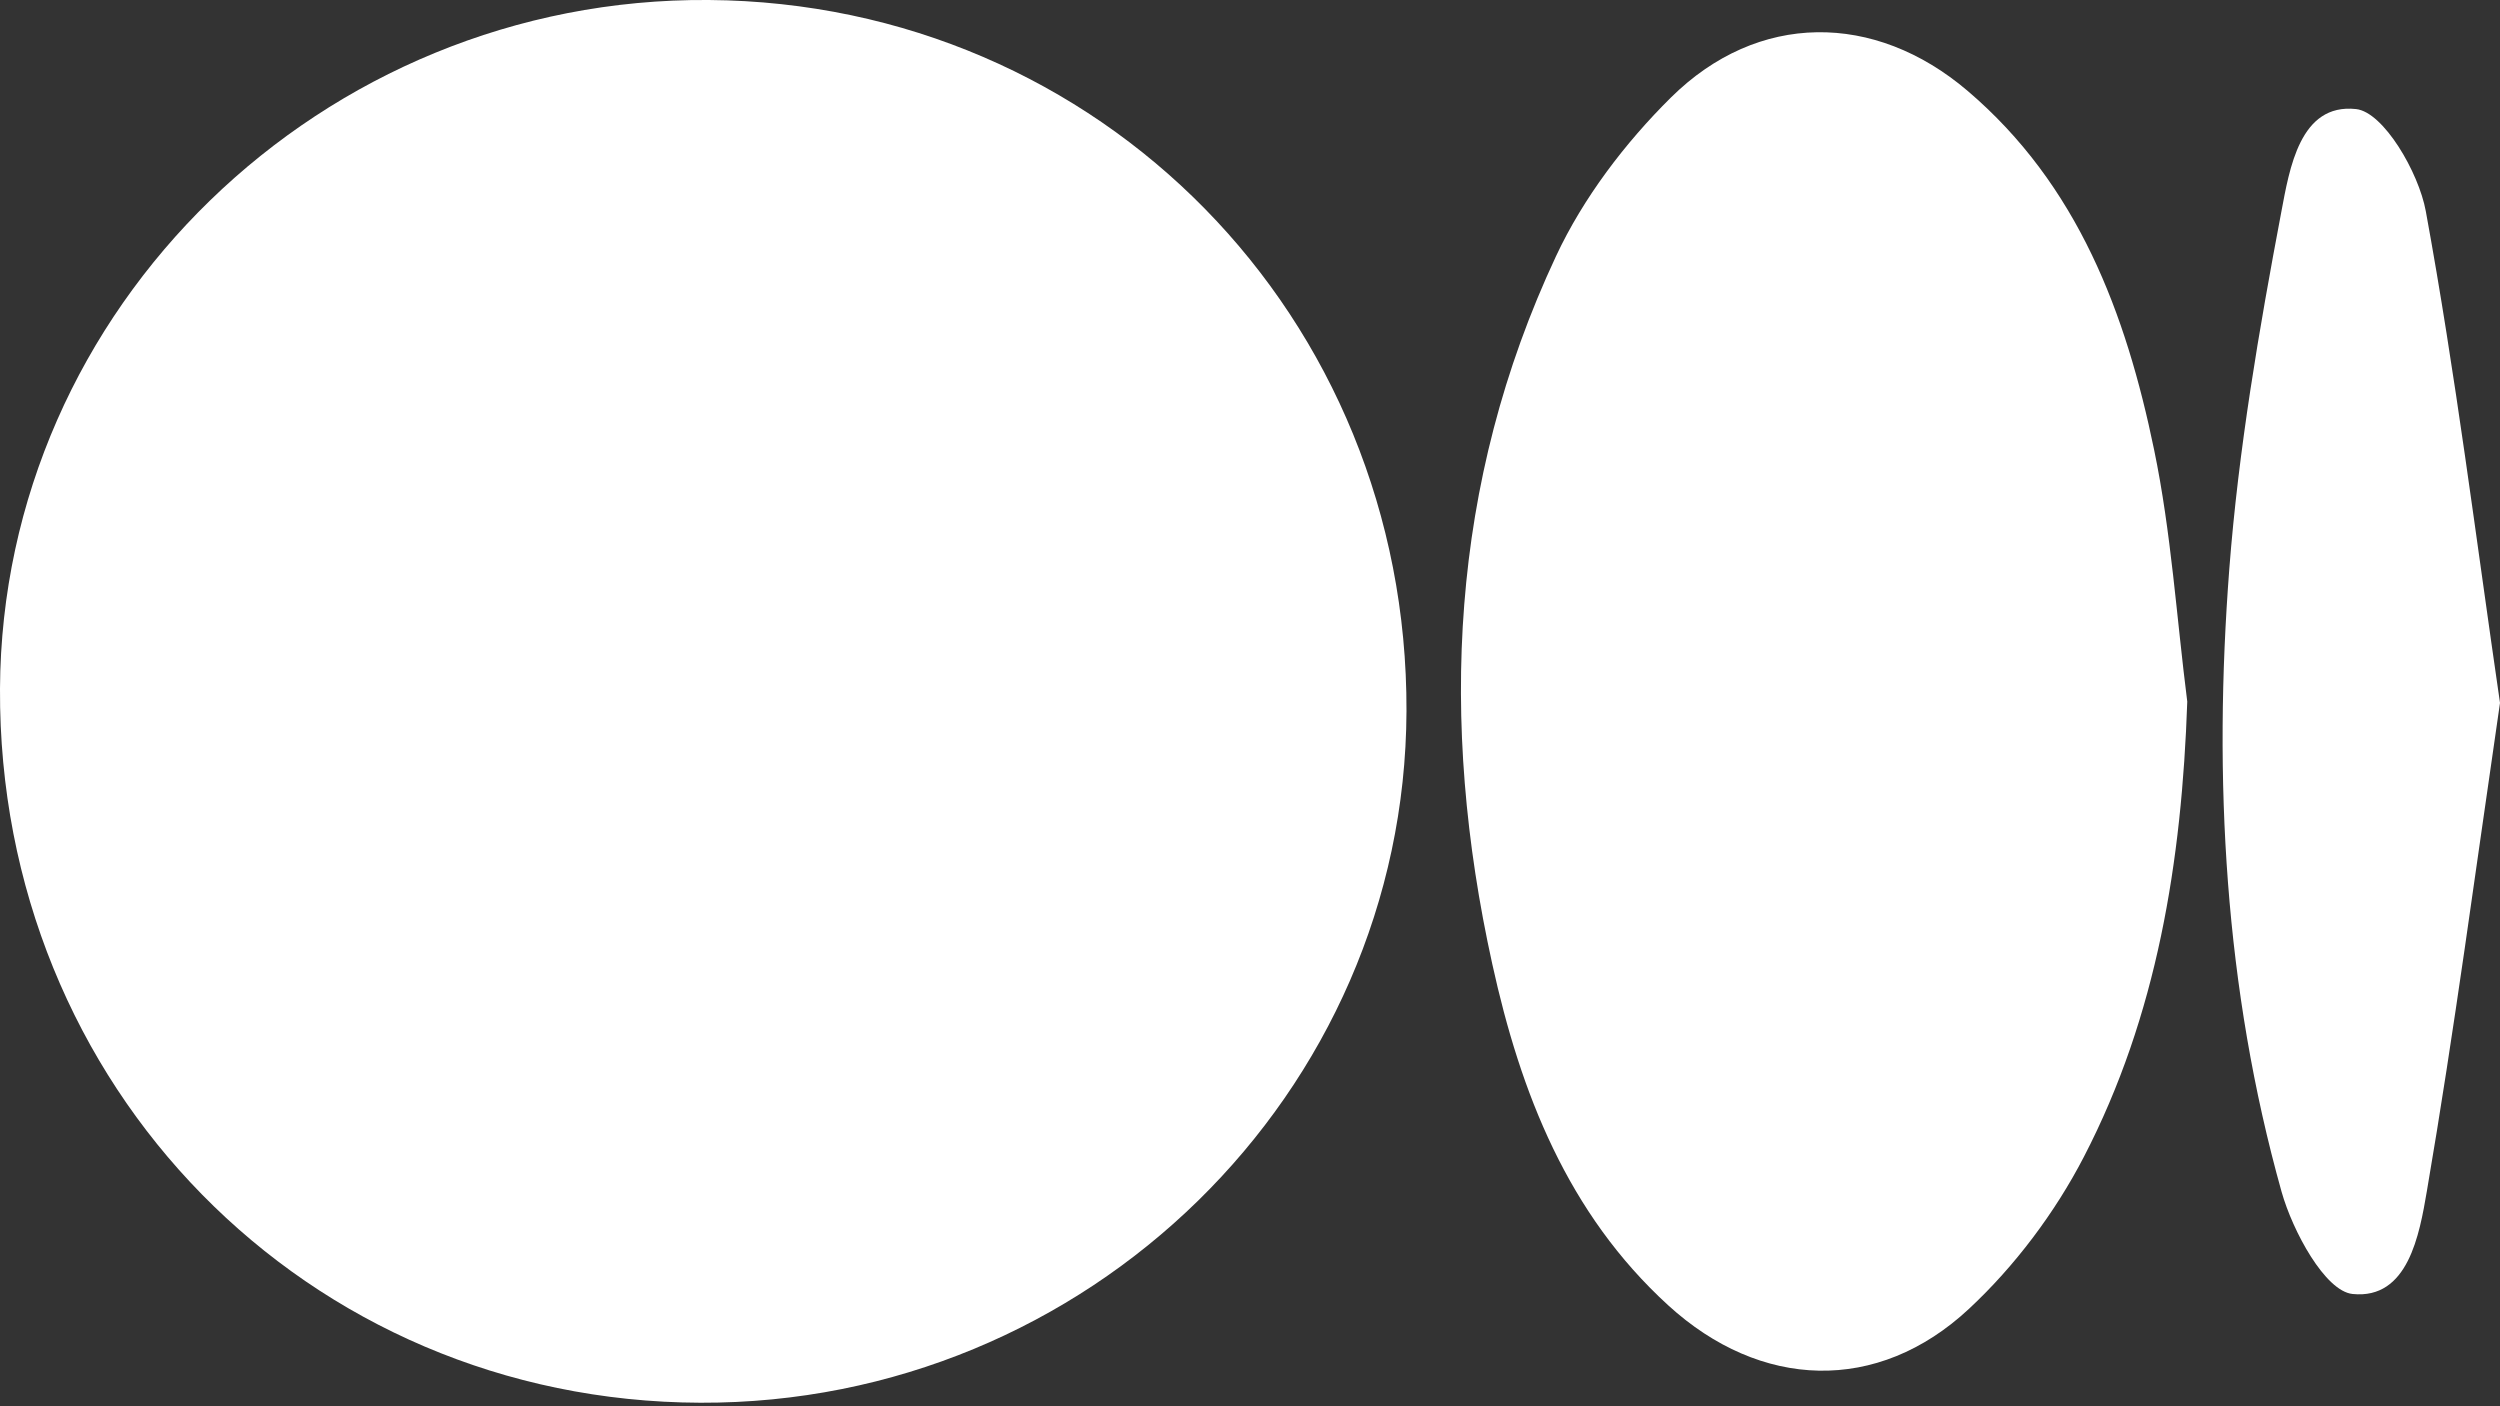 <svg width="32" height="18" viewBox="0 0 32 18" fill="none" xmlns="http://www.w3.org/2000/svg">
<rect x="0" y="0" width="32" height="18" fill="#333333" stroke="none"/>
<path d="M8.965 17.955C3.928 17.938 -0.025 13.907 0 8.815C0.025 3.942 4.12 -0.037 9.073 0C14.082 0.038 18.021 4.055 18.003 9.104C17.985 13.992 13.92 17.972 8.965 17.955Z" fill="white"/>
<path d="M27.997 8.981C27.927 11.023 27.612 12.997 26.673 14.809C26.303 15.523 25.79 16.206 25.203 16.753C24.032 17.845 22.533 17.787 21.352 16.707C20.066 15.532 19.463 13.987 19.101 12.339C18.418 9.238 18.556 6.186 19.917 3.279C20.266 2.532 20.801 1.829 21.389 1.247C22.501 0.148 23.994 0.15 25.183 1.161C26.598 2.365 27.213 4.014 27.573 5.759C27.792 6.816 27.86 7.905 27.997 8.981Z" fill="white"/>
<path d="M32 8.997C31.691 11.108 31.417 13.184 31.064 15.246C30.969 15.802 30.824 16.636 30.113 16.563C29.761 16.527 29.346 15.759 29.204 15.254C28.473 12.647 28.329 9.967 28.535 7.283C28.653 5.751 28.915 4.224 29.201 2.712C29.305 2.163 29.437 1.318 30.157 1.396C30.508 1.433 30.959 2.205 31.05 2.702C31.431 4.782 31.692 6.885 32 8.997Z" fill="white"/>
</svg>
